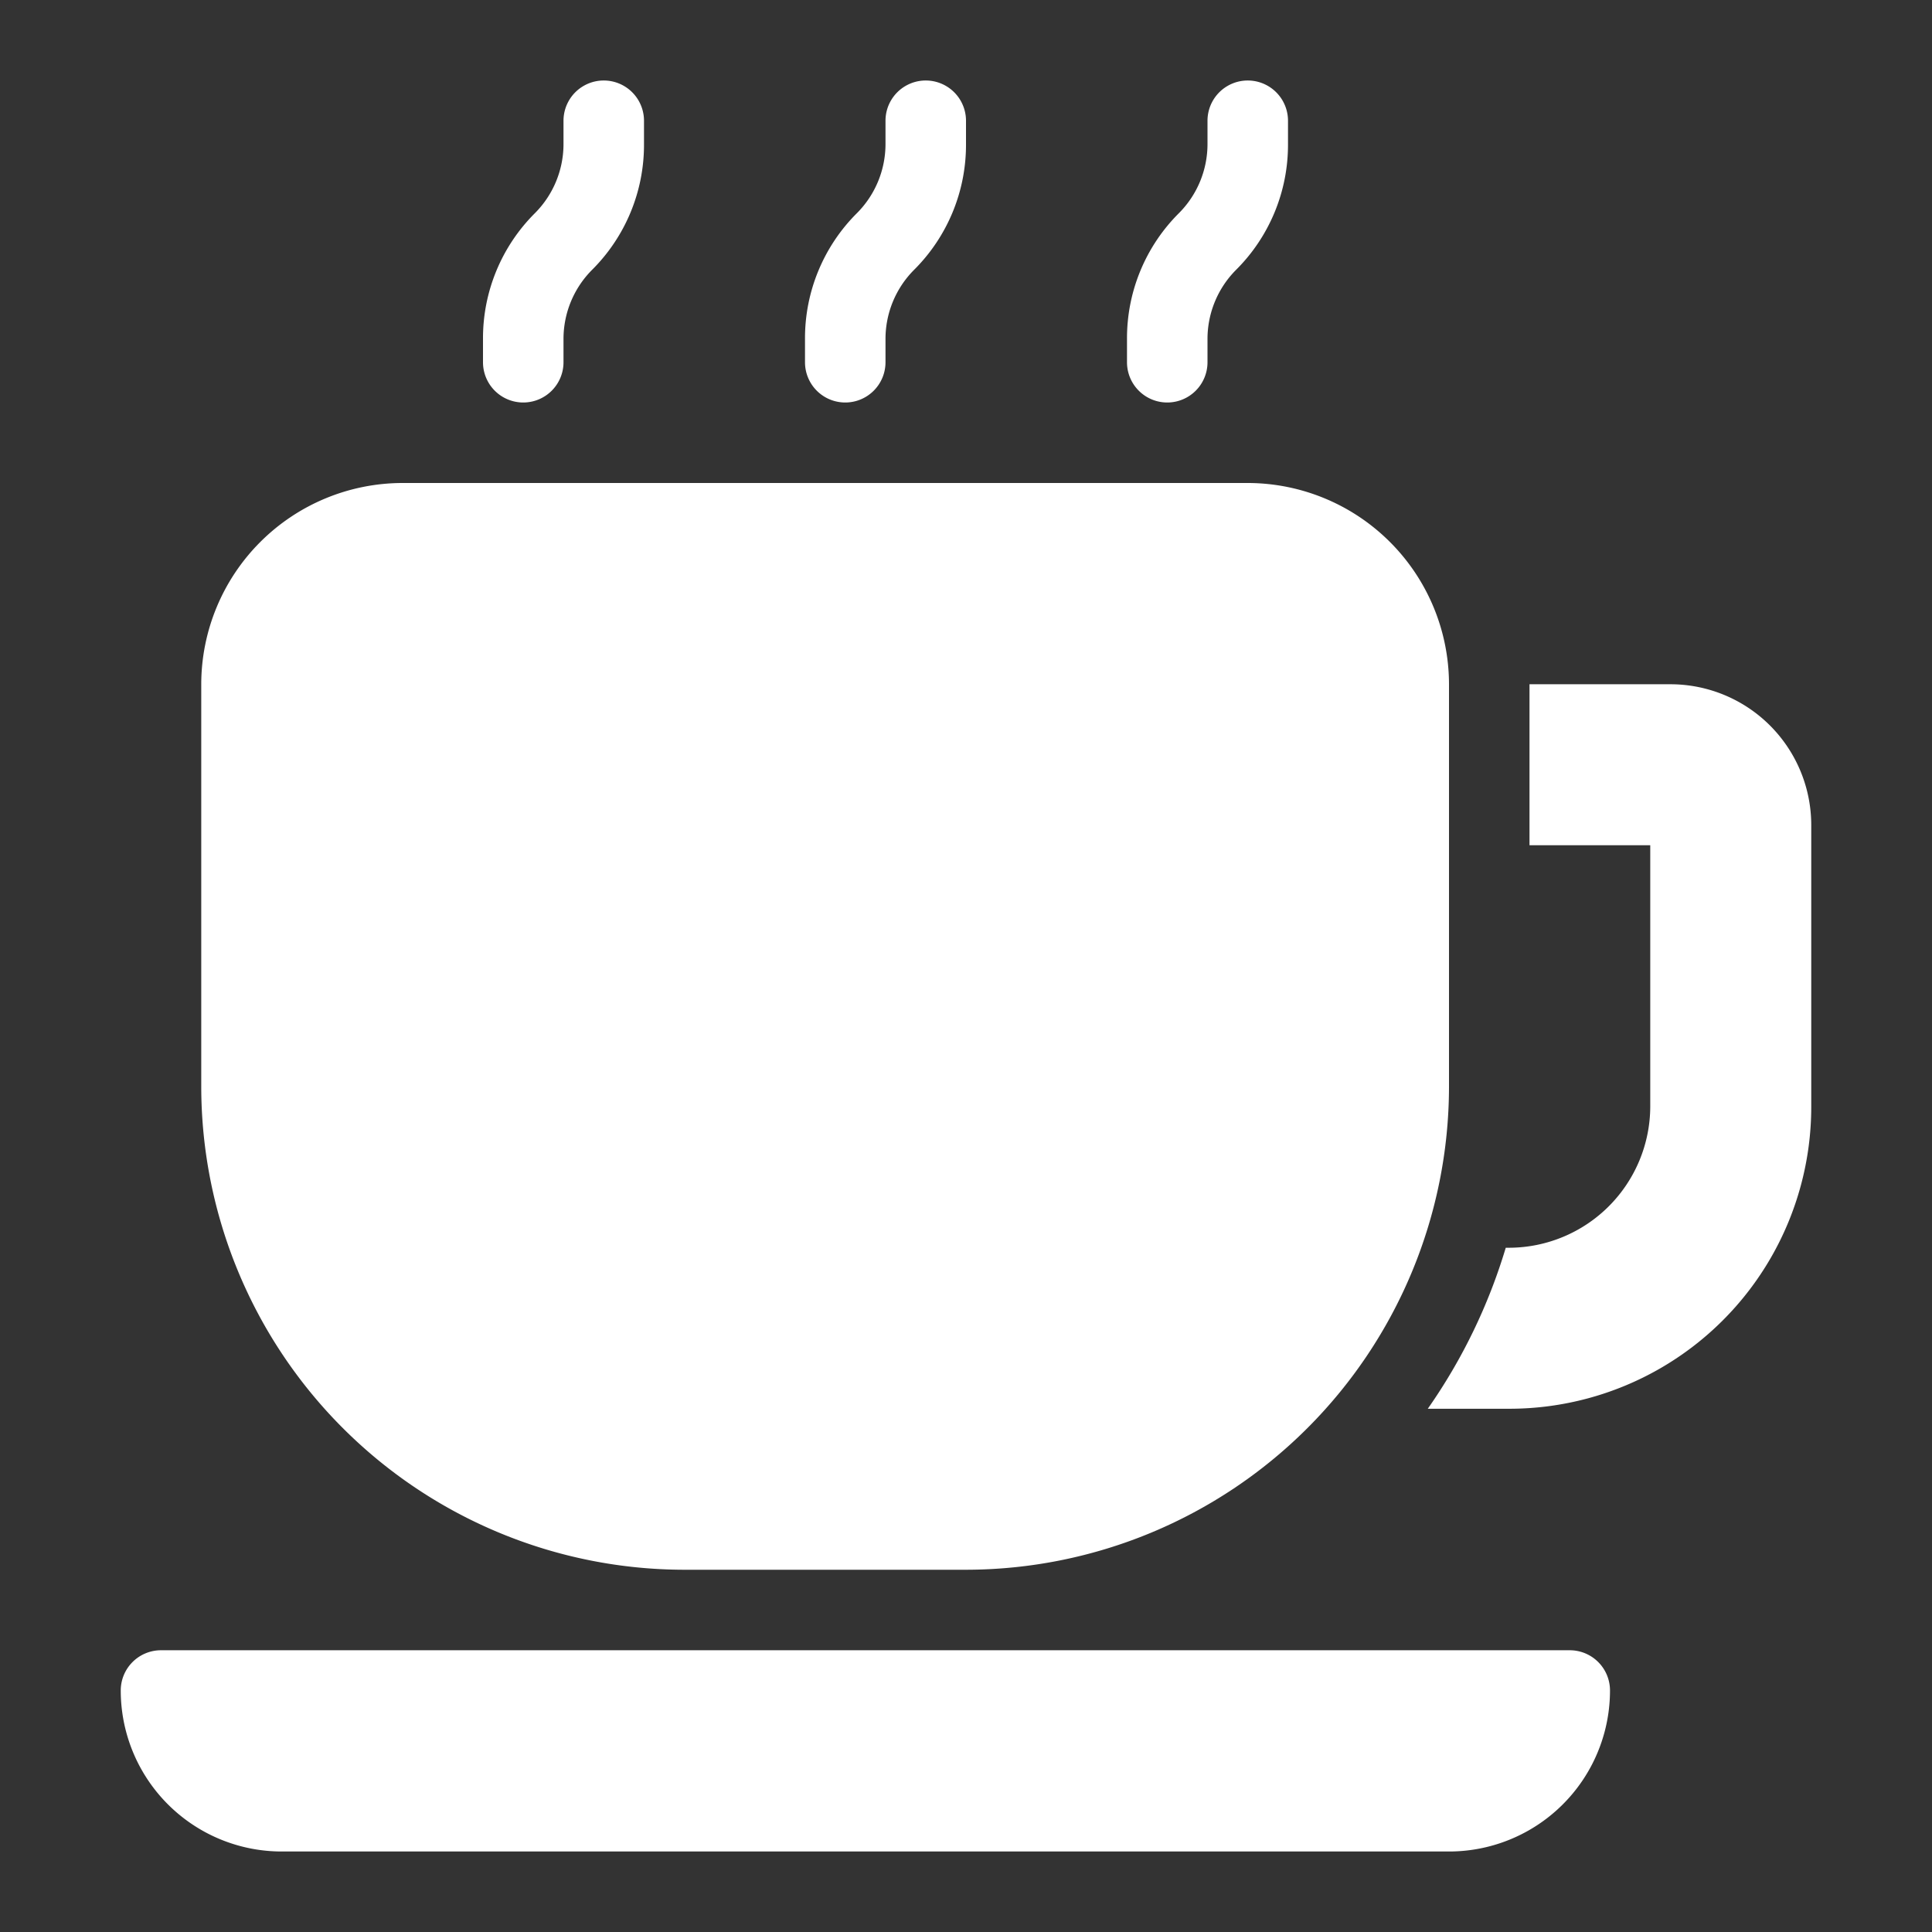 <?xml version="1.0" encoding="UTF-8"  standalone="no"?> <svg id="Layer_1" fill="white" data-name="Layer 1" xmlns="http://www.w3.org/2000/svg" viewBox="0 0 48 48"><rect x="0" y="0" width="48" height="48" fill="#333333" stroke="none"/><path d="M13,10a1,1,0,0,1-1-1V8.414a4.382,4.382,0,0,1,1.293-3.121A2.432,2.432,0,0,0,14,3.586V3a1,1,0,0,1,2,0v.586a4.382,4.382,0,0,1-1.293,3.121A2.432,2.432,0,0,0,14,8.414V9A1,1,0,0,1,13,10Z"/><path d="M21,10a1,1,0,0,1-1-1V8.414a4.382,4.382,0,0,1,1.293-3.121A2.432,2.432,0,0,0,22,3.586V3a1,1,0,0,1,2,0v.586a4.382,4.382,0,0,1-1.293,3.121A2.432,2.432,0,0,0,22,8.414V9A1,1,0,0,1,21,10Z"/><path d="M29,10a1,1,0,0,1-1-1V8.414a4.382,4.382,0,0,1,1.293-3.121A2.432,2.432,0,0,0,30,3.586V3a1,1,0,0,1,2,0v.586a4.382,4.382,0,0,1-1.293,3.121A2.432,2.432,0,0,0,30,8.414V9A1,1,0,0,1,29,10Z"/><path d="M41.5,17H38v4h3v6.5A3.517,3.517,0,0,1,37.5,31h-.09a13.962,13.962,0,0,1-1.937,4H37.5A7.5,7.5,0,0,0,45,27.5v-7A3.5,3.5,0,0,0,41.5,17Z"/><path d="M24,39H17A12.013,12.013,0,0,1,5,27V17a5.006,5.006,0,0,1,5-5H31a5.006,5.006,0,0,1,5,5V27A12.013,12.013,0,0,1,24,39Z"/><path d="M39,41H4a1,1,0,0,0-1,1H3a4,4,0,0,0,4,4H36a4,4,0,0,0,4-4h0A1,1,0,0,0,39,41Z"/></svg>